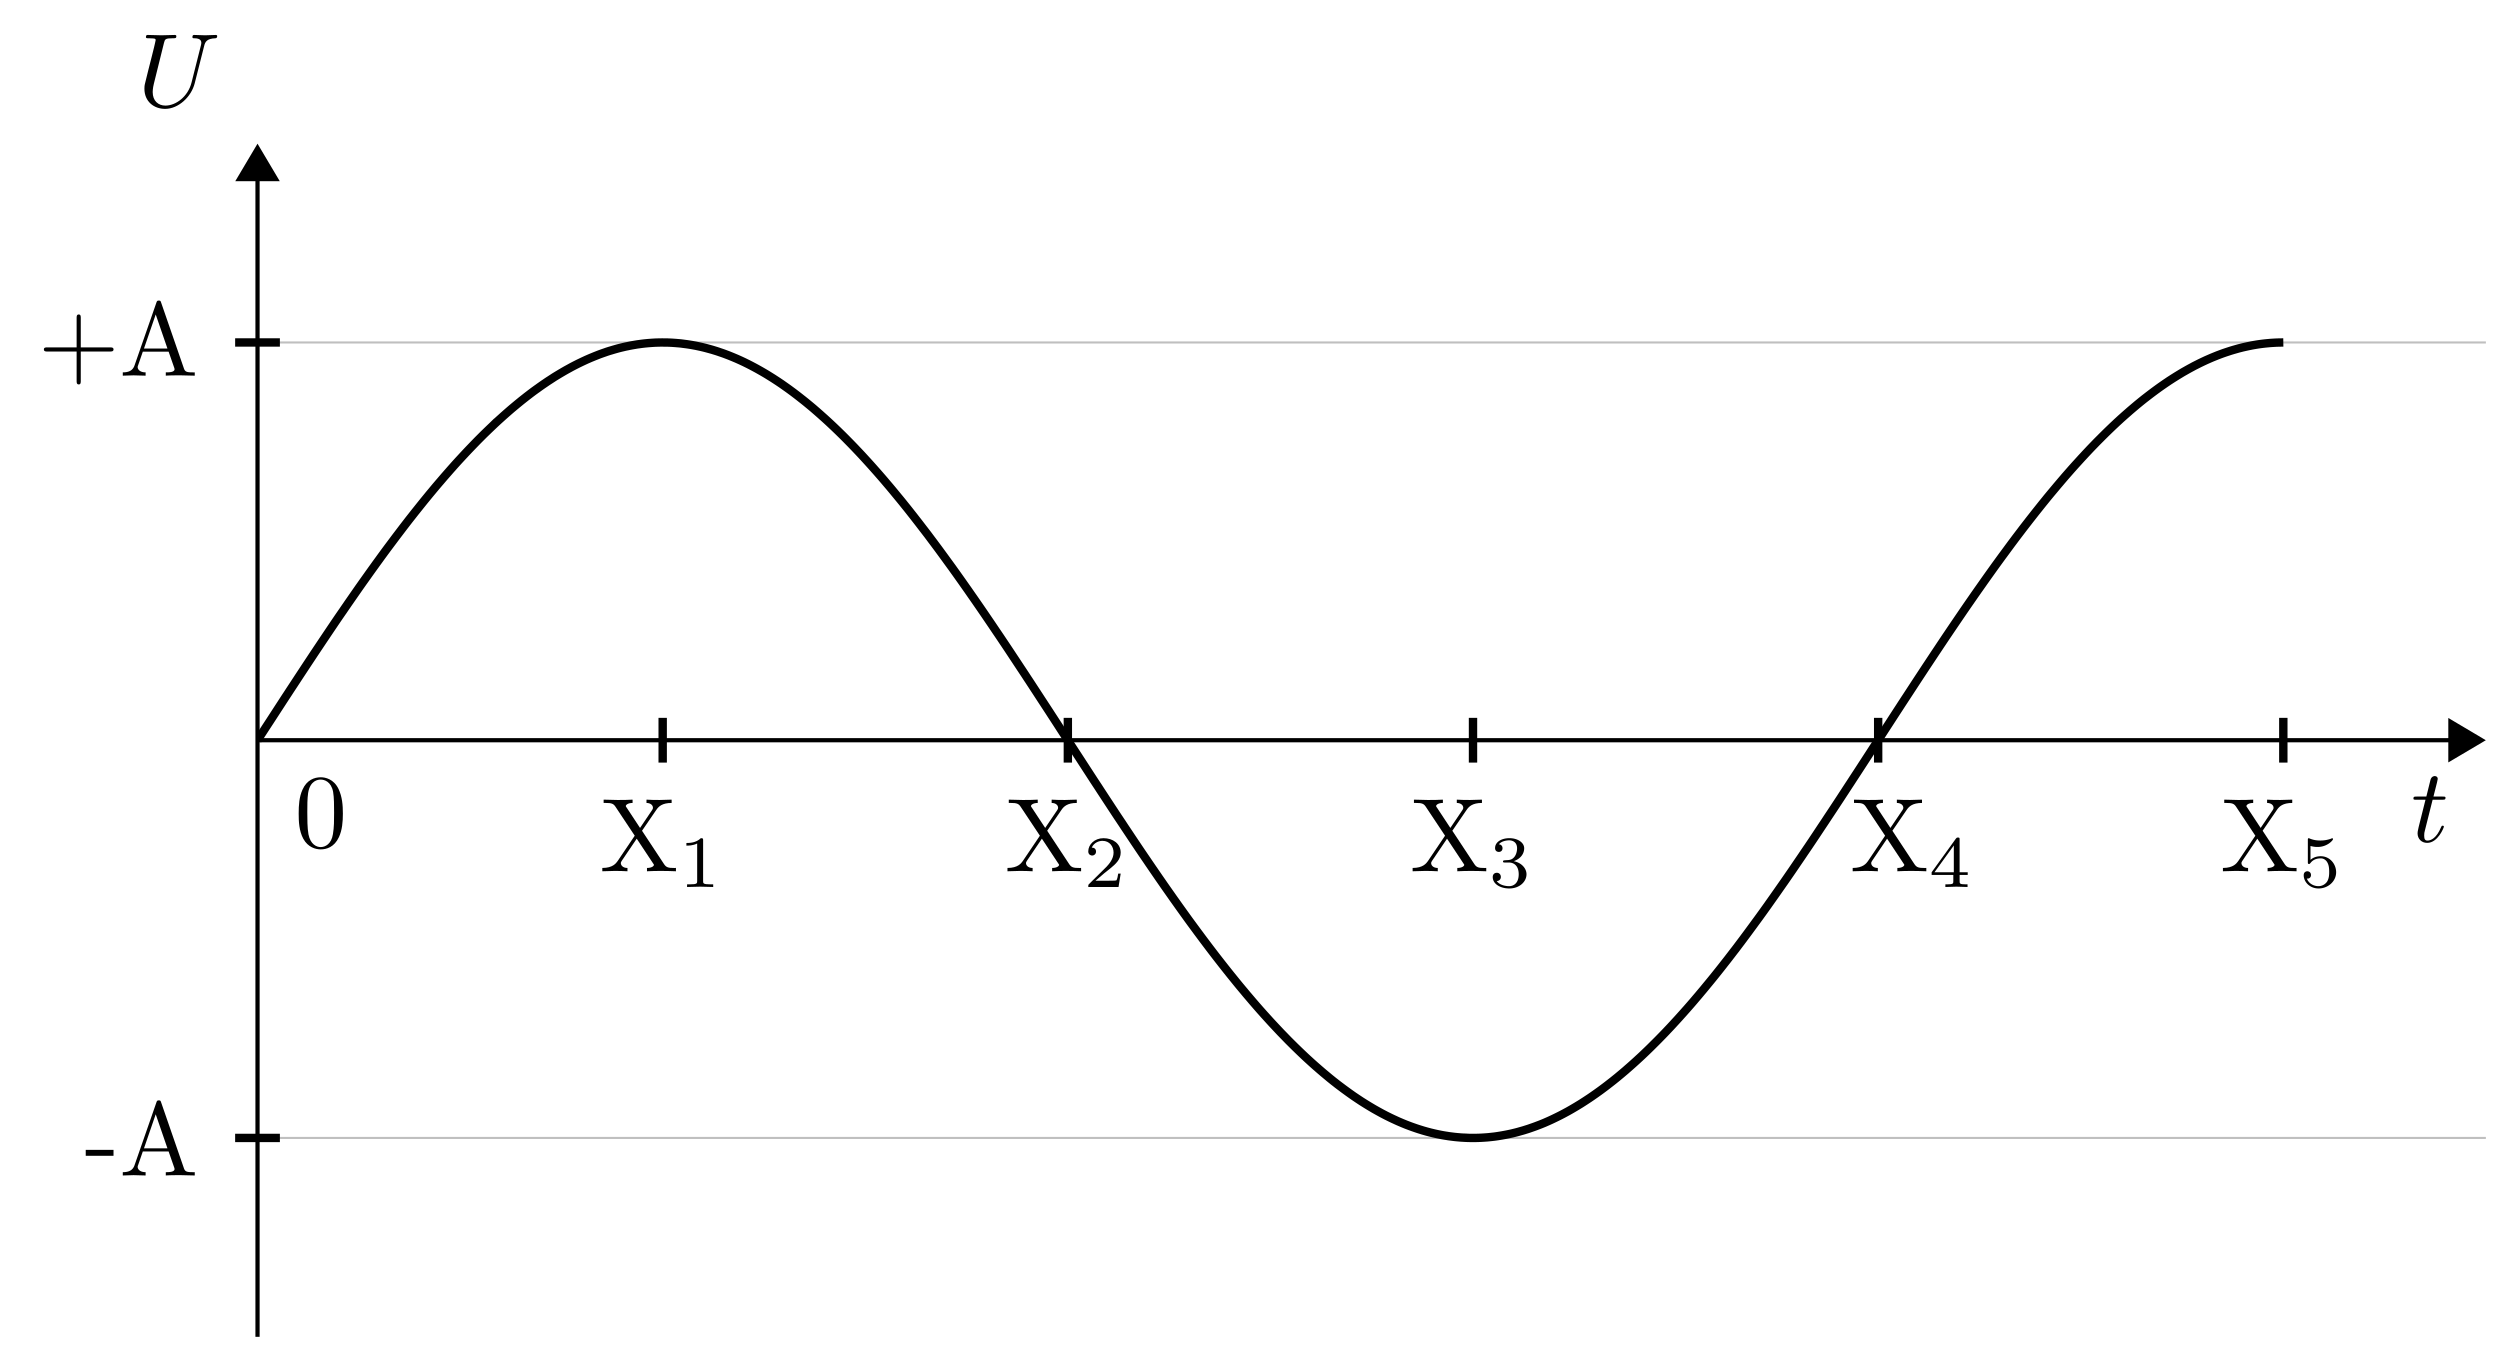 <svg xmlns="http://www.w3.org/2000/svg" xmlns:xlink="http://www.w3.org/1999/xlink" width="236.138" height="127.231"><defs><path id="c" d="m3.984-3.828 1.36-1.985c.218-.312.547-.64 1.437-.64v-.313c-.39.016-.86.032-1.11.032-.39 0-.874 0-1.265-.032v.313c.39 0 .61.219.61.453 0 .094-.016.11-.079.219l-1.14 1.687L2.53-6.016c-.031-.03-.078-.109-.078-.14 0-.125.219-.297.64-.297v-.313c-.343.032-1.062.032-1.437.032-.312 0-.922-.016-1.297-.032v.313h.204c.53 0 .718.062.906.344l1.828 2.75L1.672-.953c-.14.187-.438.64-1.438.64V0c.36-.016.782-.031 1.11-.031.36 0 .906 0 1.265.031v-.312c-.453 0-.625-.266-.625-.454 0-.093.032-.125.094-.234l1.406-2.078 1.563 2.36c.031.046.062.077.062.109 0 .125-.218.297-.656.297V0c.344-.031 1.078-.031 1.453-.031.407 0 .875.015 1.282.031v-.312H7c-.516 0-.719-.047-.922-.344Zm0 0"/><path id="d" d="M2.328-4.406c0-.188-.015-.203-.219-.203-.437.437-1.062.453-1.359.453v.25c.172 0 .625 0 1.016-.203v3.547c0 .218 0 .312-.703.312h-.25V0c.109 0 .968-.031 1.234-.031C2.25-.031 3.125 0 3.28 0v-.25h-.265c-.688 0-.688-.094-.688-.312Zm0 0"/><path id="e" d="M3.5-1.266h-.234c-.016.157-.094.563-.172.641-.063.031-.594.031-.688.031H1.125c.734-.64.969-.828 1.39-1.156.516-.422.985-.844.985-1.5 0-.844-.734-1.36-1.625-1.36-.86 0-1.437.61-1.437 1.25 0 .344.296.391.375.391.156 0 .359-.125.359-.375 0-.125-.047-.375-.406-.375.218-.484.687-.64 1.015-.64.688 0 1.047.547 1.047 1.109 0 .594-.422 1.078-.656 1.328L.5-.266C.438-.203.438-.187.438 0h2.859Zm0 0"/><path id="f" d="M1.89-2.312c.548 0 .938.374.938 1.109 0 .86-.5 1.125-.906 1.125-.281 0-.89-.078-1.172-.484a.38.38 0 0 0 .39-.391c0-.219-.156-.39-.374-.39-.203 0-.391.124-.391.406C.375-.281 1.094.14 1.938.14c.968 0 1.625-.641 1.625-1.344 0-.531-.438-1.078-1.204-1.234.735-.266.985-.782.985-1.22 0-.546-.625-.952-1.39-.952-.782 0-1.36.375-1.36.937 0 .235.156.36.36.36.218 0 .343-.157.343-.344 0-.203-.125-.36-.344-.375.235-.297.719-.375.969-.375.312 0 .75.156.75.75 0 .297-.094.625-.266.828-.234.265-.422.281-.781.297-.172.015-.187.015-.219.031-.015 0-.062.016-.062.078 0 .11.062.11.172.11Zm0 0"/><path id="g" d="M3.672-1.14v-.25h-.766v-3.094c0-.141 0-.188-.156-.188-.094 0-.11 0-.187.094L.265-1.391v.25h2.047v.579c0 .234 0 .312-.563.312h-.187V0c.343-.016.796-.031 1.046-.031s.688.015 1.047.031v-.25H3.47c-.563 0-.563-.078-.563-.312v-.579ZM2.359-3.923v2.531H.531Zm0 0"/><path id="h" d="M1.078-3.875c.344.094.563.094.672.094.906 0 1.453-.625 1.453-.735 0-.062-.047-.093-.078-.093-.016 0-.031 0-.062.03a2.87 2.87 0 0 1-1.047.188c-.188 0-.563 0-1.016-.187C.938-4.61.922-4.61.922-4.61c-.094 0-.094.078-.094.187v2.047c0 .125 0 .203.11.203.062 0 .062-.015.14-.094.297-.39.719-.437.969-.437.406 0 .594.328.625.39.125.22.172.485.172.891 0 .203 0 .61-.203.922a.984.984 0 0 1-.813.422c-.453 0-.922-.25-1.094-.719.266.031.391-.14.391-.328 0-.297-.25-.36-.344-.36-.015 0-.343 0-.343.376C.438-.484 1 .14 1.844.14 2.719.14 3.5-.516 3.5-1.391c0-.78-.594-1.515-1.453-1.515-.313 0-.672.078-.969.344Zm0 0"/><path id="i" d="M2.734-1.86v-.562H.11v.563Zm0 0"/><path id="j" d="M7.11 0v-.312h-.188c-.594 0-.734-.063-.844-.391l-2.14-6.188c-.047-.14-.063-.203-.22-.203-.155 0-.187.063-.234.203L1.422-.969c-.172.5-.563.657-1.11.657V0l1.016-.031L2.468 0v-.312c-.5 0-.75-.25-.75-.5 0-.032.016-.125.032-.141l.453-1.313h2.438L5.17-.75a.58.58 0 0 1 .032.14c0 .298-.562.298-.828.298V0c.36-.031 1.047-.031 1.438-.031ZM4.53-2.562H2.313l1.109-3.22Zm0 0"/><path id="k" d="M7.14-2.484c0-.188-.187-.188-.327-.188H4.047v-2.781c0-.14 0-.328-.188-.328-.203 0-.203.187-.203.328v2.781H.875c-.125 0-.312 0-.312.188 0 .203.187.203.312.203h2.781V.5c0 .14 0 .328.203.328.188 0 .188-.187.188-.328v-2.781h2.766c.14 0 .328 0 .328-.203m0 0"/><path id="m" d="M4.563-3.172c0-.797-.063-1.578-.407-2.312-.453-.953-1.265-1.11-1.672-1.11-.609 0-1.328.25-1.734 1.172-.312.688-.36 1.453-.36 2.25 0 .75.032 1.64.438 2.39.438.798 1.156 1 1.64 1C3 .219 3.75.017 4.189-.936c.312-.672.375-1.454.375-2.235m-.829-.11c0 .735 0 1.407-.109 2.048C3.485-.297 2.906 0 2.469 0c-.39 0-.969-.25-1.156-1.203-.11-.594-.11-1.5-.11-2.078 0-.64 0-1.297.078-1.828.188-1.188.938-1.266 1.188-1.266.328 0 .984.172 1.172 1.156.093.547.093 1.313.093 1.938m0 0"/><path id="n" d="M2.047-3.969h.922c.203 0 .297 0 .297-.187 0-.11-.094-.11-.282-.11h-.859c.36-1.406.406-1.609.406-1.671 0-.172-.125-.266-.297-.266-.03 0-.296.016-.39.36l-.39 1.577H.53c-.203 0-.297 0-.297.188 0 .11.078.11.266.11h.875C.656-1.157.625-.985.625-.798c0 .531.375.906.906.906C2.547.11 3.11-1.344 3.11-1.42c0-.095-.078-.095-.125-.095-.078 0-.093.032-.14.141C2.422-.344 1.89-.109 1.563-.109c-.22 0-.313-.125-.313-.453 0-.235.016-.313.063-.485Zm0 0"/><path id="o" d="M6.297-5.719c.094-.406.266-.703 1.062-.734.047 0 .172-.016.172-.203 0-.016 0-.11-.125-.11-.328 0-.687.032-1.015.032-.344 0-.703-.032-1.032-.032-.062 0-.171 0-.171.204 0 .109.093.109.171.109.563 0 .672.219.672.437 0 .016-.015.172-.031.204l-.89 3.53C4.78-.952 3.64-.093 2.64-.093c-.671 0-1.203-.437-1.203-1.281 0-.016 0-.344.11-.781L2.5-6c.094-.36.11-.453.844-.453.25 0 .328 0 .328-.203 0-.11-.11-.11-.14-.11-.266 0-.985.032-1.266.032-.282 0-.985-.032-1.282-.032-.078 0-.187 0-.187.204 0 .109.094.109.281.109.016 0 .203 0 .375.016.188.015.266.03.266.156 0 .062-.11.468-.157.703l-.218.875c-.094.39-.578 2.25-.61 2.437-.078.282-.078.438-.078.579C.656-.47 1.563.218 2.61.218c1.25 0 2.47-1.125 2.797-2.422Zm0 0"/><clipPath id="a"><path d="M225 62h10v16h-10Zm0 0"/></clipPath><clipPath id="b"><path d="M24 16h1v110.465h-1Zm0 0"/></clipPath><clipPath id="l"><path d="M24.324 21H227v98H24.324Zm0 0"/></clipPath></defs><path fill="none" stroke="#BFBFBF" stroke-miterlimit="10" stroke-width=".198" d="M24.324 107.484h210.48M24.325 32.348h210.48"/><path fill="none" stroke="#000" stroke-miterlimit="10" stroke-width=".792" d="M62.594 72.031v-4.226m38.27 4.226v-4.226m38.269 4.226v-4.226m38.27 4.226v-4.226m38.269 4.226v-4.226M22.21 107.484h4.227m-4.226-75.136h4.226"/><path fill="none" stroke="#000" stroke-miterlimit="10" stroke-width=".397" d="M24.324 69.918h207.028"/><path d="m234.41 69.918-2.957-1.754v3.504Zm0 0"/><g clip-path="url(#a)"><path fill="none" stroke="#000" stroke-miterlimit="10" stroke-width=".397" d="m234.41 69.918-2.957-1.754v3.504Zm0 0"/></g><g clip-path="url(#b)"><path fill="none" stroke="#000" stroke-miterlimit="10" stroke-width=".397" d="M24.324 126.27V17.016"/></g><path stroke="#000" stroke-miterlimit="10" stroke-width=".397" d="m24.324 13.96-1.754 2.958h3.508Zm0 0"/><use xlink:href="#c" x="56.658" y="82.296"/><use xlink:href="#d" x="64.085" y="83.781"/><use xlink:href="#c" x="94.927" y="82.296"/><use xlink:href="#e" x="102.354" y="83.781"/><use xlink:href="#c" x="133.196" y="82.296"/><use xlink:href="#f" x="140.623" y="83.781"/><use xlink:href="#c" x="174.762" y="82.296"/><use xlink:href="#g" x="182.189" y="83.781"/><use xlink:href="#c" x="209.733" y="82.296"/><use xlink:href="#h" x="217.16" y="83.781"/><use xlink:href="#i" x="7.988" y="111.03"/><use xlink:href="#j" x="11.286" y="111.03"/><use xlink:href="#k" x="3.582" y="35.484"/><use xlink:href="#j" x="11.286" y="35.484"/><g clip-path="url(#l)"><path fill="none" stroke="#000" stroke-miterlimit="10" stroke-width=".792" d="m24.324 69.918.383-.594c.11-.164.277-.426.383-.59.11-.164.277-.425.387-.59.105-.164.277-.425.382-.59.106-.163.278-.425.383-.59.106-.163.278-.425.383-.589.105-.164.277-.426.383-.59.11-.16.277-.422.383-.586l.386-.586c.106-.164.278-.422.383-.586l.383-.582.383-.582.383-.578.382-.578c.11-.16.278-.418.387-.578l.383-.574c.105-.157.277-.41.383-.57.105-.157.277-.41.383-.57.105-.157.277-.407.382-.567l.383-.563c.11-.156.278-.406.387-.558.105-.157.277-.407.383-.559.105-.156.277-.402.383-.555l.382-.55.383-.551c.106-.149.277-.39.383-.543.11-.149.277-.39.387-.54.105-.152.277-.39.382-.538.106-.149.278-.383.383-.532.106-.148.278-.382.383-.527.106-.148.277-.383.383-.527.105-.145.277-.375.383-.52.11-.144.277-.37.386-.515l.383-.512c.106-.14.278-.363.383-.504l.383-.504.383-.496c.105-.137.277-.356.383-.488.109-.137.277-.356.386-.489l.383-.48.383-.477.383-.468c.105-.13.277-.336.382-.461.106-.13.278-.332.383-.461.11-.125.278-.328.387-.45.105-.125.277-.324.383-.449l.383-.437c.105-.121.277-.317.382-.434a42.482 42.482 0 0 1 .766-.847c.11-.118.277-.301.387-.415.105-.117.277-.296.383-.41l.382-.398c.106-.11.278-.285.383-.395.106-.109.278-.28.383-.386.106-.106.277-.278.383-.38l.387-.374c.105-.102.277-.262.382-.364a32.276 32.276 0 0 1 .766-.707c.105-.097.277-.25.383-.343.105-.094.277-.243.383-.336.109-.094.277-.239.386-.328.106-.09.278-.23.383-.32l.383-.313c.105-.082.277-.219.383-.301.105-.086.277-.215.383-.297.105-.082.277-.21.382-.289.11-.078.278-.203.387-.277a23.208 23.208 0 0 1 .766-.535c.105-.075.277-.188.383-.254.105-.07.277-.18.382-.25.106-.067.278-.172.383-.235.11-.066.278-.168.387-.23.105-.063.273-.16.383-.223l.383-.21c.105-.06.277-.15.382-.204.106-.055.278-.14.383-.195L55 34.16c.11-.05.277-.129.387-.18l.383-.167.382-.157.383-.152c.106-.04.277-.102.383-.14.105-.036.277-.094.383-.134.11-.035.277-.09.386-.12.106-.032.274-.083.383-.114a13.956 13.956 0 0 1 .766-.2c.105-.026.277-.066.383-.085.105-.023.277-.059.383-.078.109-.02.277-.051.386-.067.106-.02.274-.046.383-.058.106-.016.277-.04.383-.051.105-.012.277-.031.383-.039.105-.012.277-.023.383-.031.105-.008.277-.016.382-.024l.387-.011c.106 0 .273-.004.383 0 .105 0 .277 0 .383.003l.382.016.383.027.383.032c.11.011.277.031.387.047a14.799 14.799 0 0 1 .765.113l.383.07c.106.024.278.059.383.082a13.556 13.556 0 0 1 .77.192c.105.027.273.074.382.105.106.031.278.086.383.117.106.035.278.09.383.13.106.034.277.093.383.132l.383.145c.11.042.277.113.386.156.106.043.274.117.383.16l.383.172c.105.05.277.129.383.18.105.054.277.136.383.19.105.056.277.142.382.2.11.055.278.149.387.207a42.932 42.932 0 0 1 .766.438c.105.062.277.168.383.234l.382.238c.106.07.278.18.383.25.11.07.278.188.387.258l.383.27c.105.074.277.195.383.273l.382.281c.106.082.278.211.383.293.106.082.278.215.383.301.11.082.277.219.387.305l.383.316c.105.086.277.23.382.32.106.094.278.239.383.333.106.093.278.242.383.34.105.093.277.245.383.343.11.098.277.254.387.356.105.097.273.257.382.359l.383.367c.106.106.277.27.383.375l.383.383c.105.11.277.281.383.39.109.11.277.286.386.399.106.11.274.29.383.402.106.114.277.293.383.41l.383.418c.105.114.277.305.383.422.105.118.277.309.382.43.11.121.278.313.387.438.106.12.274.316.383.441.105.121.277.324.383.45.105.124.277.323.383.452.105.125.277.332.382.461l.383.465c.11.129.277.34.387.473.105.133.273.343.383.476.105.133.277.348.382.485.106.132.278.351.383.488.106.137.278.355.383.492l.383.5c.11.137.277.363.387.5l.382.512c.106.14.278.367.383.512.106.14.278.37.383.515l.383.524c.105.144.277.379.383.527.11.145.277.383.386.527.106.149.274.387.383.535l.383.54c.106.148.277.39.383.543.105.148.277.394.383.542l.382.551c.11.153.278.399.387.555l.383.555.383.558.383.563.382.562c.106.16.278.41.383.57.11.157.278.41.387.57.105.157.273.411.383.571.105.16.277.414.383.574.105.16.277.418.382.579.106.16.278.417.383.578.106.16.278.418.383.582.11.16.277.418.387.582.105.16.273.422.383.582.105.164.277.422.382.586.106.164.278.422.383.586.106.164.278.425.383.59.105.16.277.421.383.585.11.164.277.426.387.59.105.164.273.426.382.59.106.164.278.426.383.59l.383.594c.105.164.277.425.383.59.105.164.277.425.383.59.109.163.277.429.386.593.106.164.274.426.383.59l.383.59c.105.164.277.426.383.59.105.164.277.425.383.59.105.164.277.425.382.59.11.163.278.425.387.585.106.164.274.426.383.59l.383.586.383.582c.105.164.277.422.382.582.106.164.278.422.383.582.11.16.278.418.387.578.105.16.273.418.383.578.105.16.277.414.383.575.105.16.277.414.382.574.106.156.278.41.383.57l.383.567c.11.16.277.41.387.566.105.156.273.406.382.562.106.157.278.407.383.559.106.156.278.402.383.559l.383.55c.105.157.277.399.383.551.11.153.277.395.386.547.106.152.274.395.383.543.106.148.278.39.383.54l.383.534c.105.149.277.383.383.532.105.148.277.382.383.527.109.144.277.379.386.523.106.145.274.375.383.516.106.144.277.375.383.516l.383.507c.105.141.277.368.382.504l.383.5c.11.14.278.36.387.496.105.137.273.352.383.489.105.136.277.351.383.484.105.133.277.348.382.477l.383.472c.106.133.278.34.383.469.11.129.277.336.387.46.105.13.273.333.383.458.105.125.277.324.382.45.106.124.278.32.383.444l.383.438c.106.117.277.309.383.43.11.117.277.308.387.425.105.118.273.301.382.418l.383.41.383.407c.105.11.277.285.383.394.105.11.277.286.383.395.109.105.277.277.386.383.106.105.274.273.383.375.106.105.278.27.383.37.105.102.277.263.383.364.105.098.277.258.383.352.105.097.277.254.382.347.11.098.278.25.387.34.106.094.274.242.383.332.105.094.277.238.383.324.105.09.277.23.383.32.105.087.277.223.382.31.106.081.278.214.383.3.11.082.278.211.387.29.105.081.273.206.383.284.105.078.277.203.383.278l.382.27.383.257.383.254c.11.066.277.176.387.242.105.066.273.168.383.234l.382.227.383.215.383.21.383.2.386.191c.106.051.274.133.383.18.106.05.278.129.383.176.106.047.277.117.383.164l.383.156c.105.04.277.106.383.145.109.039.277.101.386.136.106.04.274.094.383.13.106.035.277.085.383.12.105.032.277.079.383.11l.383.101c.105.024.277.067.382.09.11.024.278.063.387.082a11.07 11.07 0 0 0 .766.137c.105.02.277.043.382.055a12.788 12.788 0 0 0 .766.082c.11.011.277.023.387.027a11.944 11.944 0 0 0 .765.027h.383l.383-.011c.106-.004.277-.012.383-.02l.387-.027.382-.04c.106-.011.278-.03.383-.046.106-.016.278-.04.383-.059.106-.015.277-.047.383-.066.105-.02.277-.05.383-.074.109-.02.277-.059.386-.082.106-.028.274-.067.383-.094.106-.027.278-.074.383-.106.105-.027.277-.078.383-.109.105-.035.277-.086.383-.121.105-.035.277-.094.382-.133.11-.035.278-.098.383-.137.11-.043.278-.105.387-.148l.383-.156.383-.168c.105-.047.277-.125.382-.176l.383-.184a18.392 18.392 0 0 0 .77-.395c.105-.058.277-.148.383-.21.105-.059.277-.156.382-.219l.383-.226c.106-.067.278-.168.383-.235.11-.07.277-.176.383-.246.11-.07.277-.183.387-.254.105-.07.277-.187.382-.262.106-.074.278-.19.383-.27.106-.073.278-.198.383-.276l.383-.286c.11-.082.277-.21.383-.296.109-.082.277-.215.386-.301.106-.086.278-.223.383-.309.106-.09.277-.23.383-.32l.383-.324c.105-.094.277-.243.383-.336.109-.094.277-.246.382-.34.11-.098.278-.25.387-.352a32.765 32.765 0 0 0 .766-.719c.105-.101.277-.265.383-.37.105-.102.277-.274.382-.38.11-.105.278-.277.383-.382.11-.11.278-.285.387-.395.105-.11.277-.285.383-.398.105-.113.277-.293.383-.406.105-.114.277-.297.382-.415.106-.113.278-.3.383-.417.11-.118.277-.31.383-.426.11-.121.277-.313.387-.434l.382-.437c.106-.121.278-.32.383-.446.106-.125.278-.324.383-.449.106-.129.277-.332.383-.457.11-.129.277-.336.383-.465.11-.129.277-.336.386-.469.106-.128.278-.34.383-.472l.383-.48c.106-.133.277-.348.383-.485.105-.137.277-.352.383-.488.11-.137.277-.36.383-.496.109-.141.277-.364.386-.5l.383-.508.383-.508c.105-.145.277-.371.383-.516.105-.144.277-.375.382-.52.11-.144.278-.378.383-.523.11-.144.278-.379.387-.527.105-.148.277-.383.383-.531.105-.149.277-.387.383-.535.105-.153.277-.391.382-.543.106-.149.278-.391.383-.543.11-.153.278-.395.383-.547.11-.153.277-.399.387-.551.105-.152.277-.398.383-.555l.382-.554.383-.563c.106-.156.278-.406.383-.562.11-.157.277-.407.383-.567.11-.156.277-.41.387-.566.105-.16.277-.414.382-.57.106-.16.278-.415.383-.575l.383-.578c.105-.16.277-.414.383-.574.11-.164.277-.422.383-.582.109-.16.277-.418.386-.582.106-.16.278-.418.383-.582l.383-.582c.105-.164.277-.426.383-.586.105-.164.277-.426.383-.59.109-.16.277-.422.382-.586.11-.164.278-.426.387-.59l.383-.59c.105-.164.277-.425.383-.59l.383-.59.382-.593c.11-.164.278-.426.383-.59.11-.164.278-.426.387-.59l.383-.593c.105-.164.277-.426.383-.59l.382-.59c.106-.164.278-.426.383-.59.11-.164.278-.426.383-.59.11-.164.277-.426.387-.59l.383-.586c.105-.164.277-.421.382-.586.106-.164.278-.421.383-.585l.383-.582c.11-.165.277-.422.383-.583.11-.16.277-.417.386-.582l.383-.578c.106-.16.278-.414.383-.574.106-.16.277-.418.383-.574.105-.16.277-.414.383-.574.11-.157.277-.41.383-.567l.386-.57c.106-.156.278-.406.383-.563l.383-.562c.105-.156.277-.402.383-.559l.383-.554c.109-.153.277-.399.382-.551.11-.152.278-.399.387-.55l.383-.544c.105-.152.277-.39.383-.543l.382-.535.383-.535c.11-.149.278-.383.383-.527.11-.149.277-.383.387-.528l.383-.52c.105-.144.277-.374.382-.519.106-.14.278-.367.383-.512l.383-.504c.11-.14.277-.367.383-.503.11-.141.277-.36.387-.497.105-.14.277-.359.382-.492l.383-.488.383-.48c.106-.133.277-.348.383-.477.11-.133.277-.344.383-.473.109-.129.277-.336.386-.465l.383-.457c.106-.128.278-.328.383-.453.105-.125.277-.324.383-.449.105-.125.277-.32.383-.441.109-.121.277-.317.382-.434.11-.121.278-.312.387-.43l.383-.421c.105-.118.277-.301.383-.415.105-.117.277-.296.383-.41.105-.113.277-.293.382-.402.11-.11.278-.285.383-.395.11-.109.278-.28.387-.386.105-.11.277-.278.383-.383.105-.106.277-.27.383-.375l.382-.367c.106-.098.278-.258.383-.36.11-.097.278-.254.383-.351.11-.094.277-.25.387-.344.105-.094.277-.242.383-.336.105-.094.277-.238.382-.328l.383-.324.383-.313c.11-.086.277-.222.383-.304.11-.082.277-.215.386-.297.106-.082.278-.211.383-.29.106-.077.278-.206.383-.28.106-.079.277-.2.383-.274.105-.074.277-.191.383-.266.11-.07.277-.187.383-.257.109-.067.277-.18.386-.247.106-.066.278-.175.383-.238.106-.066.277-.168.383-.234.105-.063.277-.16.383-.219.105-.062.277-.156.383-.215.109-.058.277-.148.382-.207l.387-.195c.106-.055.277-.137.383-.188.105-.05.277-.129.383-.18.105-.046.277-.12.382-.167.106-.047.278-.118.383-.16.11-.043.278-.114.383-.153a15.527 15.527 0 0 1 .77-.277l.382-.125c.106-.031.278-.086.383-.113.106-.032.278-.079.383-.11l.383-.097c.11-.024.277-.063.387-.086.105-.024.277-.059.382-.079.106-.023.278-.054.383-.07.106-.02.278-.047.383-.062.106-.016.277-.036.383-.051.11-.012.277-.031.383-.04.11-.01.277-.027.386-.034.106-.008.278-.016.383-.024.106-.004.278-.012.383-.012.105-.003.383-.007.383-.007"/></g><use xlink:href="#m" x="27.823" y="80.011"/><use xlink:href="#n" x="227.727" y="79.506"/><use xlink:href="#o" x="12.985" y="10.067"/></svg>